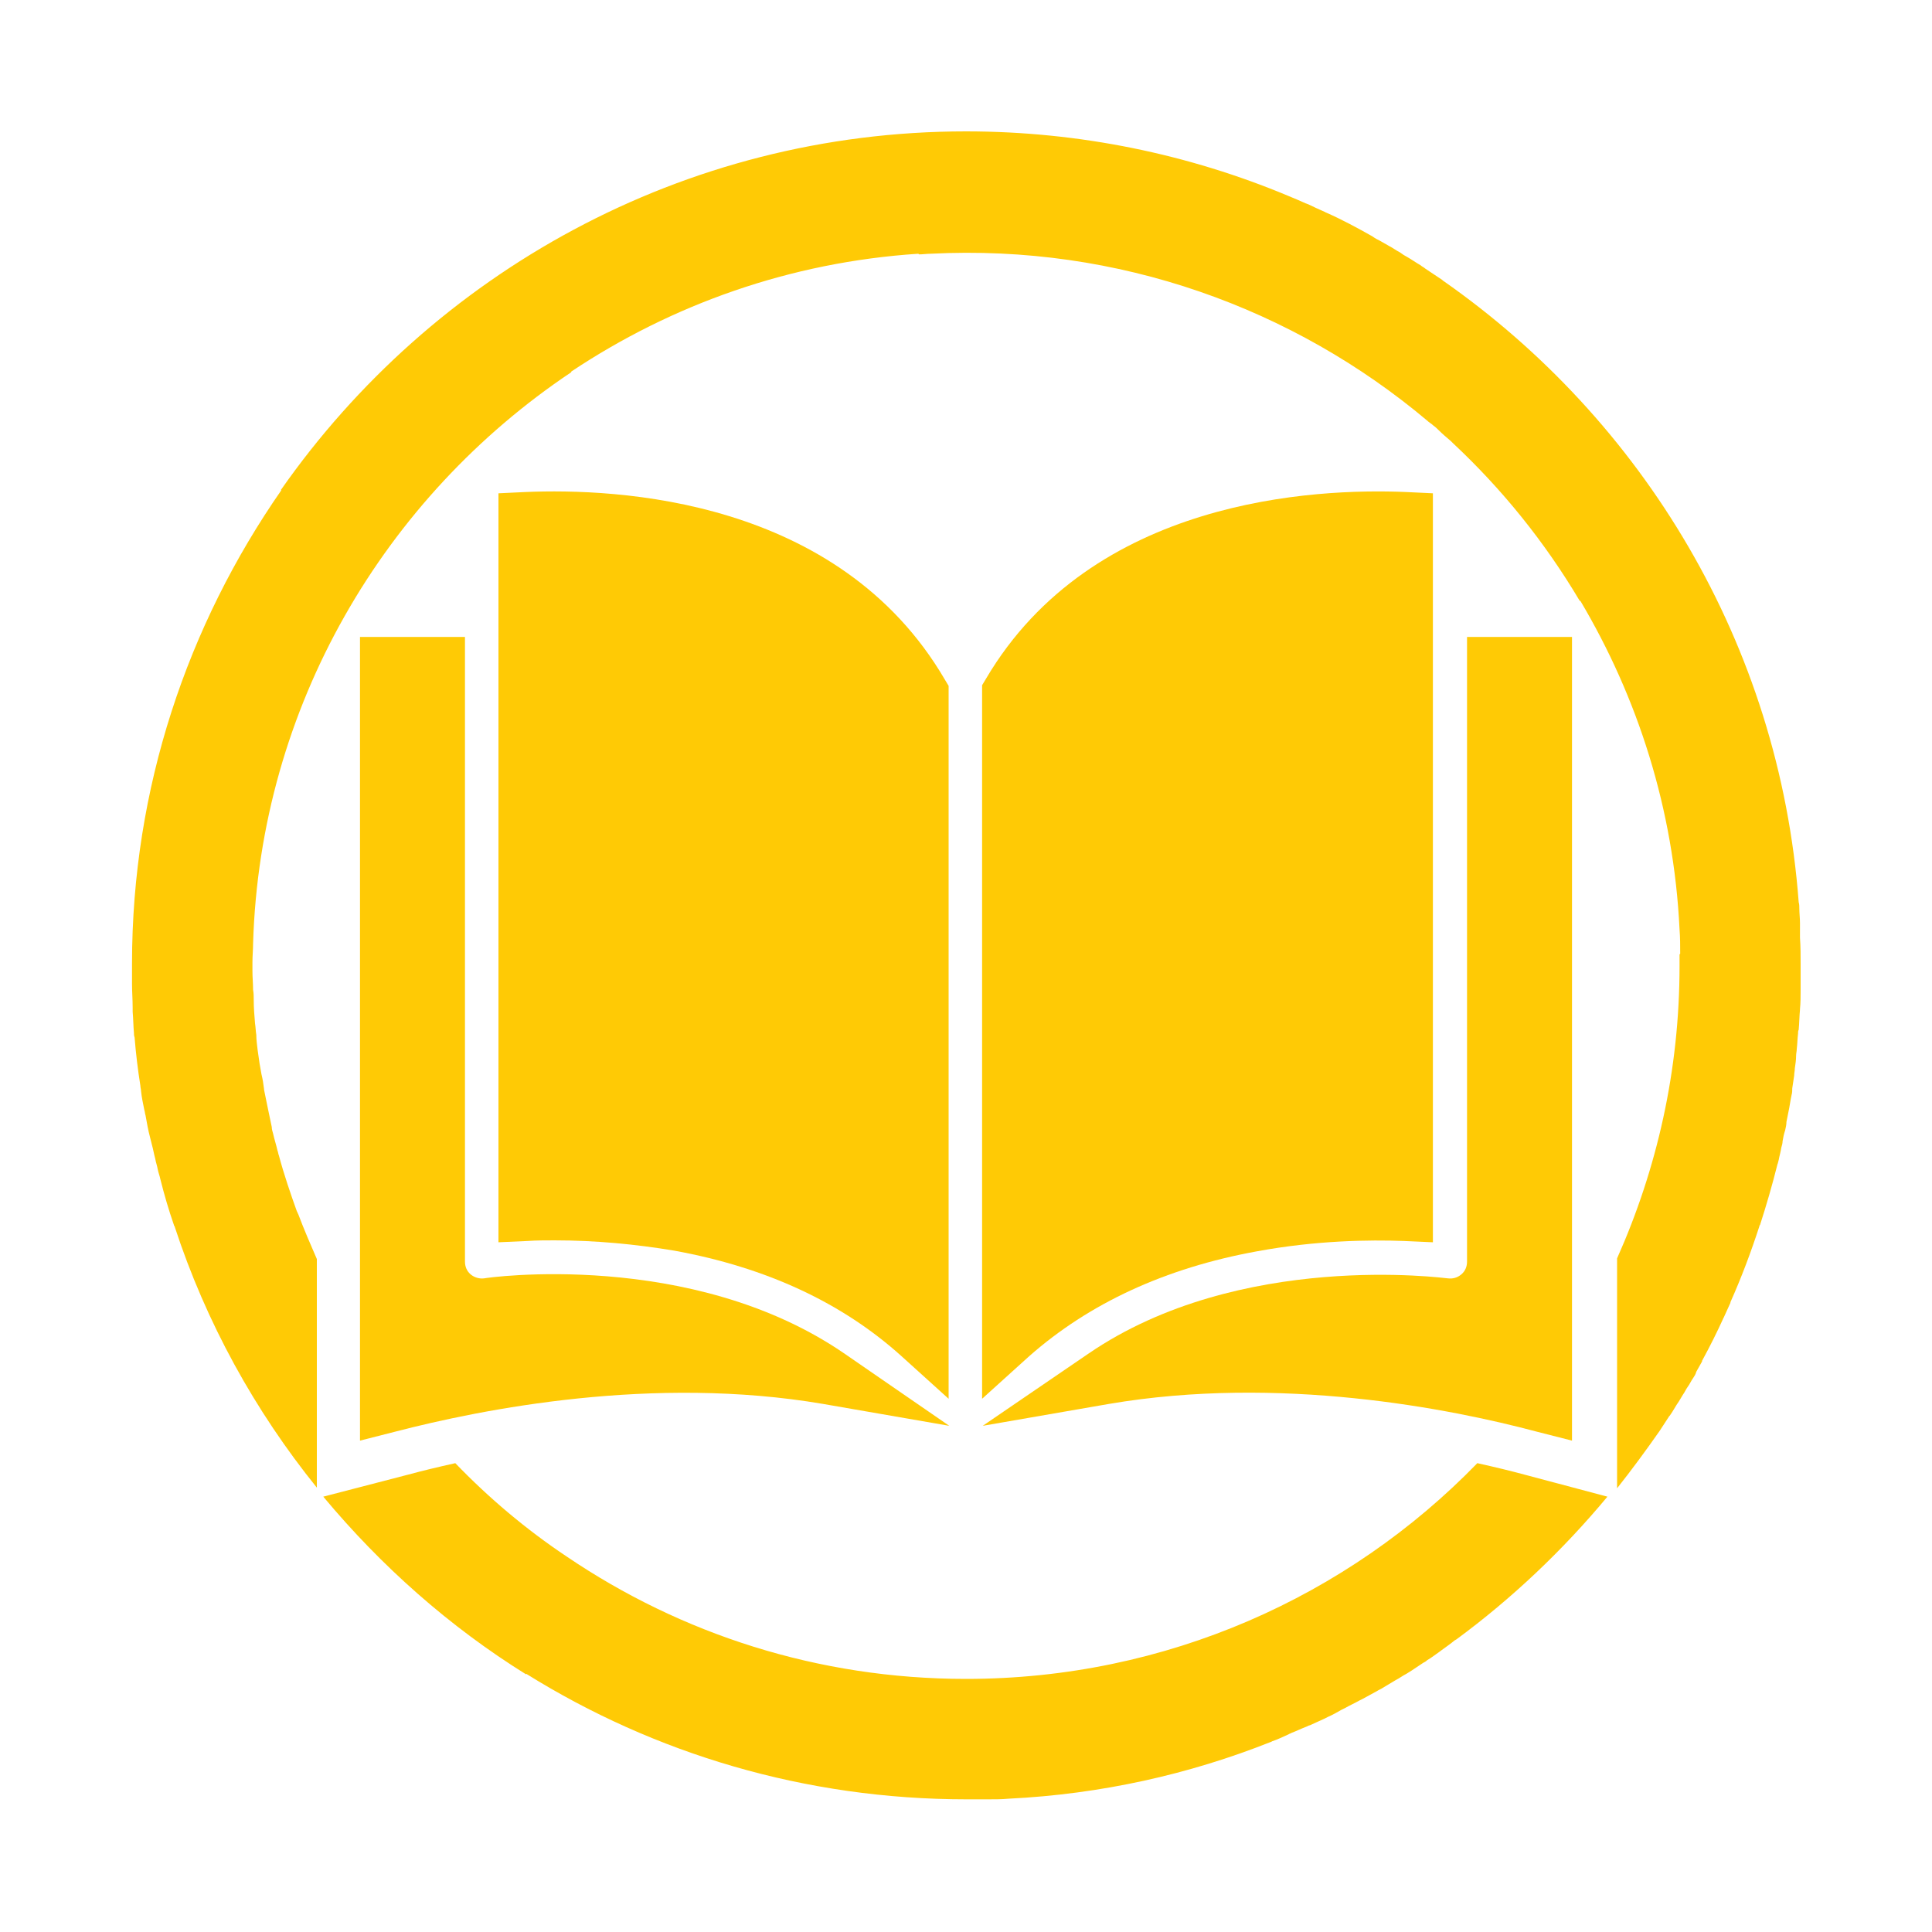 <?xml version="1.0" encoding="utf-8"?>
<!-- Generator: Adobe Illustrator 21.1.0, SVG Export Plug-In . SVG Version: 6.00 Build 0)  -->
<svg version="1.1" id="Layer_1" xmlns="http://www.w3.org/2000/svg" xmlns:xlink="http://www.w3.org/1999/xlink" x="0px" y="0px"
	 viewBox="0 0 300 300" style="enable-background:new 0 0 300 300;" xml:space="preserve">
<style type="text/css">
	.st0{fill:#9500FF;}
	.st1{fill:#FFCA05;}
</style>
<g>
	<path class="st1" d="M75.2,198.5c-0.7,0.1-1.5-0.1-2.1-0.6c-0.6-0.5-0.9-1.2-0.9-2v-97H55.9v124.8l5.5-1.4
		c13.5-3.5,40-8.8,66.4-4.3l19.6,3.4L131,210.1C107.3,193.9,75.5,198.4,75.2,198.5z"/>
	<path class="st1" d="M81.6,76.4l-4.2,0.2v116.3l4.5-0.2c1.4-0.1,2.8-0.1,4.2-0.1c6.4,0,12.6,0.6,18.6,1.6
		c14.3,2.6,26.1,8.1,35.3,16.4l7.3,6.6V106.5l-0.6-1C130.2,77.3,95.7,75.8,81.6,76.4z"/>
	<path class="st1" d="M195.2,194.3c9.2-1.7,17.5-1.8,22.8-1.6l4.5,0.2V76.6l-4.2-0.2c-14.1-0.6-48.7,1-65.2,29l-0.6,1v110.8l7.3-6.6
		C169.1,202.4,180.9,196.9,195.2,194.3z"/>
	<path class="st1" d="M227.8,98.9v97c0,0.8-0.3,1.5-0.9,2c-0.6,0.5-1.3,0.7-2.1,0.6c-0.3,0-32.3-4.4-55.8,11.7l-16.4,11.2l19.6-3.4
		c26.4-4.5,52.9,0.7,66.4,4.3l5.5,1.4V98.9H227.8z"/>
</g>
<g>
	<path class="st1" d="M236.8,229c-2.2-0.6-4.7-1.2-7.4-1.8c-20.1,20.7-48.3,33.5-79.4,33.5c-23,0-44.3-7-62-19l0,0
		c-6.3-4.2-12.1-9.1-17.3-14.5c-2.7,0.6-5.2,1.2-7.4,1.8l-13.1,3.4c9,10.8,19.6,20.2,31.5,27.6l0-0.1c19.9,12.4,43.3,19.5,68.4,19.5
		c1,0,2.1,0,3.1,0l0,0c0.1,0,0.2,0,0.2,0c0,0,0,0,0,0c1.1,0,2.2,0,3.2-0.1c14.4-0.7,28.1-3.8,40.7-8.8c0.1,0,0.2-0.1,0.2-0.1
		c0.9-0.3,1.7-0.7,2.6-1.1c0.1-0.1,0.3-0.1,0.4-0.2c0.8-0.3,1.6-0.7,2.4-1c0.2-0.1,0.4-0.2,0.5-0.2c0.7-0.3,1.5-0.7,2.2-1
		c0.2-0.1,0.4-0.2,0.6-0.3c0.7-0.3,1.4-0.7,2.1-1.1c0.2-0.1,0.4-0.2,0.6-0.3c0.7-0.4,1.4-0.7,2.1-1.1c0.2-0.1,0.4-0.2,0.6-0.3
		c0.7-0.4,1.5-0.8,2.2-1.2c0.3-0.2,0.6-0.3,0.9-0.5c0.7-0.4,1.3-0.8,2-1.2c0.6-0.3,1.1-0.7,1.7-1c0.3-0.2,0.5-0.3,0.8-0.5
		c0.6-0.4,1.2-0.8,1.8-1.2c0.2-0.1,0.4-0.2,0.6-0.4c0.7-0.4,1.3-0.9,1.9-1.3c0.1-0.1,0.3-0.2,0.4-0.3c0.7-0.5,1.4-1,2-1.5
		c0.1,0,0.1-0.1,0.2-0.1c8.7-6.4,16.6-13.9,23.5-22.2L236.8,229z"/>
	<path class="st1" d="M279.6,149.7c0-1.3,0-2.7-0.1-4.1c0-0.4,0-0.8,0-1.2c0-0.4,0-0.7,0-1.1c0-0.7-0.1-1.5-0.1-2.2
		c0-0.3,0-0.7-0.1-1c-3-40.2-24.3-74.9-55.2-96.5c0,0-0.1,0-0.1-0.1c-0.9-0.6-1.8-1.2-2.7-1.8c-0.2-0.2-0.5-0.3-0.7-0.5
		c-0.7-0.4-1.4-0.9-2.1-1.3c-0.4-0.2-0.7-0.4-1.1-0.7c-0.6-0.3-1.1-0.7-1.7-1c-0.5-0.3-0.9-0.5-1.4-0.8c-0.4-0.2-0.8-0.4-1.2-0.7
		c-2.3-1.3-4.7-2.6-7.2-3.7c-0.1,0-0.1-0.1-0.2-0.1c-0.9-0.4-1.8-0.8-2.6-1.2c-0.1,0-0.2-0.1-0.3-0.1c-0.9-0.4-1.8-0.8-2.8-1.2
		c0,0,0,0,0,0C184.7,24,167.7,20.4,150,20.4c-44,0-82.9,22.1-106.4,55.7h0.1c-14.6,21-23.2,46.3-23.2,73.5c0,0.1,0,0.3,0,0.4
		c0,0.8,0,1.5,0,2.3c0,0.2,0,0.3,0,0.5c0,1.2,0.1,2.4,0.1,3.7c0,0.1,0,0.1,0,0.2c0,0.1,0,0.2,0,0.4c0.1,1.1,0.1,2.2,0.2,3.3
		c0,0.2,0,0.4,0.1,0.7c0.2,2.5,0.5,5,0.9,7.5c0,0.3,0.1,0.5,0.1,0.8c0.1,1,0.3,1.9,0.5,2.9c0.1,0.3,0.1,0.6,0.2,0.9
		c0.2,1.1,0.4,2.3,0.7,3.4c0.1,0.4,0.2,0.8,0.3,1.2c0.2,0.7,0.3,1.4,0.5,2.1c0.1,0.6,0.3,1.1,0.4,1.7c0.1,0.5,0.3,1,0.4,1.5
		c0.6,2.4,1.3,4.8,2.1,7.1c0,0.1,0.1,0.2,0.1,0.2c4.9,15,12.5,28.7,22.1,40.6v-35.5c-1-2.3-2-4.6-2.9-7c-0.1-0.1-0.1-0.3-0.2-0.4
		c-1-2.8-2-5.7-2.8-8.7c-0.1-0.2-0.1-0.5-0.2-0.7c-0.2-0.9-0.5-1.8-0.7-2.7c-0.1-0.3-0.2-0.7-0.2-1c-0.4-1.9-0.8-3.8-1.2-5.8
		c0,0,0-0.1,0-0.1c-0.1-0.8-0.2-1.5-0.4-2.3c-0.1-0.6-0.2-1.2-0.3-1.7c-0.1-0.7-0.2-1.4-0.3-2.1c-0.1-0.8-0.2-1.6-0.2-2.3
		c-0.1-0.6-0.1-1.2-0.2-1.8c-0.1-1.2-0.2-2.4-0.2-3.6c0-0.5,0-1.1-0.1-1.6c0-1-0.1-1.9-0.1-2.9c0-0.5,0-1,0-1.4c0-1,0.1-1.9,0.1-2.9
		h0c1.1-36.8,20.4-69.3,49.4-88.7l0-0.1c15.6-10.4,34-17,53.9-18.3l0.1,0.1c0.6,0,1.2-0.1,1.8-0.1c29.2-1.5,56.4,8.5,77.1,25.9
		c0.3,0.3,0.7,0.5,1,0.8c0.3,0.2,0.6,0.5,0.8,0.7c0.6,0.6,1.2,1.1,1.9,1.7c0.1,0.1,0.2,0.2,0.3,0.3c7.7,7.2,14.3,15.4,19.7,24.5h0.1
		c8.9,15,14.5,32.3,15.4,51c0.1,1.3,0.1,2.5,0.1,3.8l-0.1,0.1c0,0.6,0,1.2,0,1.8c0,16.2-3.5,31.5-9.7,45.4v35.7
		c2.3-2.9,4.5-5.9,6.6-8.9l0,0c0.5-0.8,1-1.5,1.5-2.3c0,0,0.1-0.1,0.1-0.1c0.5-0.7,0.9-1.5,1.4-2.2c0.2-0.3,0.4-0.7,0.6-1
		c0.3-0.4,0.5-0.9,0.8-1.3c0.3-0.4,0.5-0.9,0.8-1.3c0.2-0.3,0.4-0.6,0.5-1c0.3-0.5,0.6-1.1,0.9-1.6c0,0,0-0.1,0-0.1
		c1.2-2.2,2.3-4.4,3.3-6.6c0-0.1,0.1-0.1,0.1-0.2c0.3-0.7,0.7-1.5,1-2.2c0,0,0-0.1,0-0.1c1.7-3.8,3.2-7.8,4.5-11.8
		c0-0.1,0-0.1,0.1-0.2c1-3.1,1.9-6.2,2.7-9.4c0.1-0.2,0.1-0.4,0.2-0.7c0.1-0.6,0.3-1.2,0.4-1.9c0.1-0.3,0.2-0.7,0.2-1
		c0.1-0.6,0.2-1.1,0.4-1.7c0.1-0.4,0.2-0.9,0.2-1.3c0.1-0.5,0.2-1,0.3-1.5c0.2-0.9,0.3-1.8,0.5-2.7c0.1-0.3,0.1-0.7,0.1-1
		c0.1-0.7,0.2-1.3,0.3-2c0-0.4,0.1-0.7,0.1-1.1c0.1-0.7,0.2-1.3,0.2-2c0-0.3,0.1-0.7,0.1-1c0.1-0.8,0.1-1.6,0.2-2.4
		c0-0.2,0-0.4,0.1-0.6c0.1-1,0.1-2.1,0.2-3.1c0,0,0,0,0-0.1c0.1-1,0.1-2,0.1-3c0-0.3,0-0.5,0-0.8c0-0.8,0-1.5,0-2.3
		c0-0.2,0-0.4,0-0.5C279.6,149.9,279.6,149.8,279.6,149.7z"/>
</g>
</svg>
